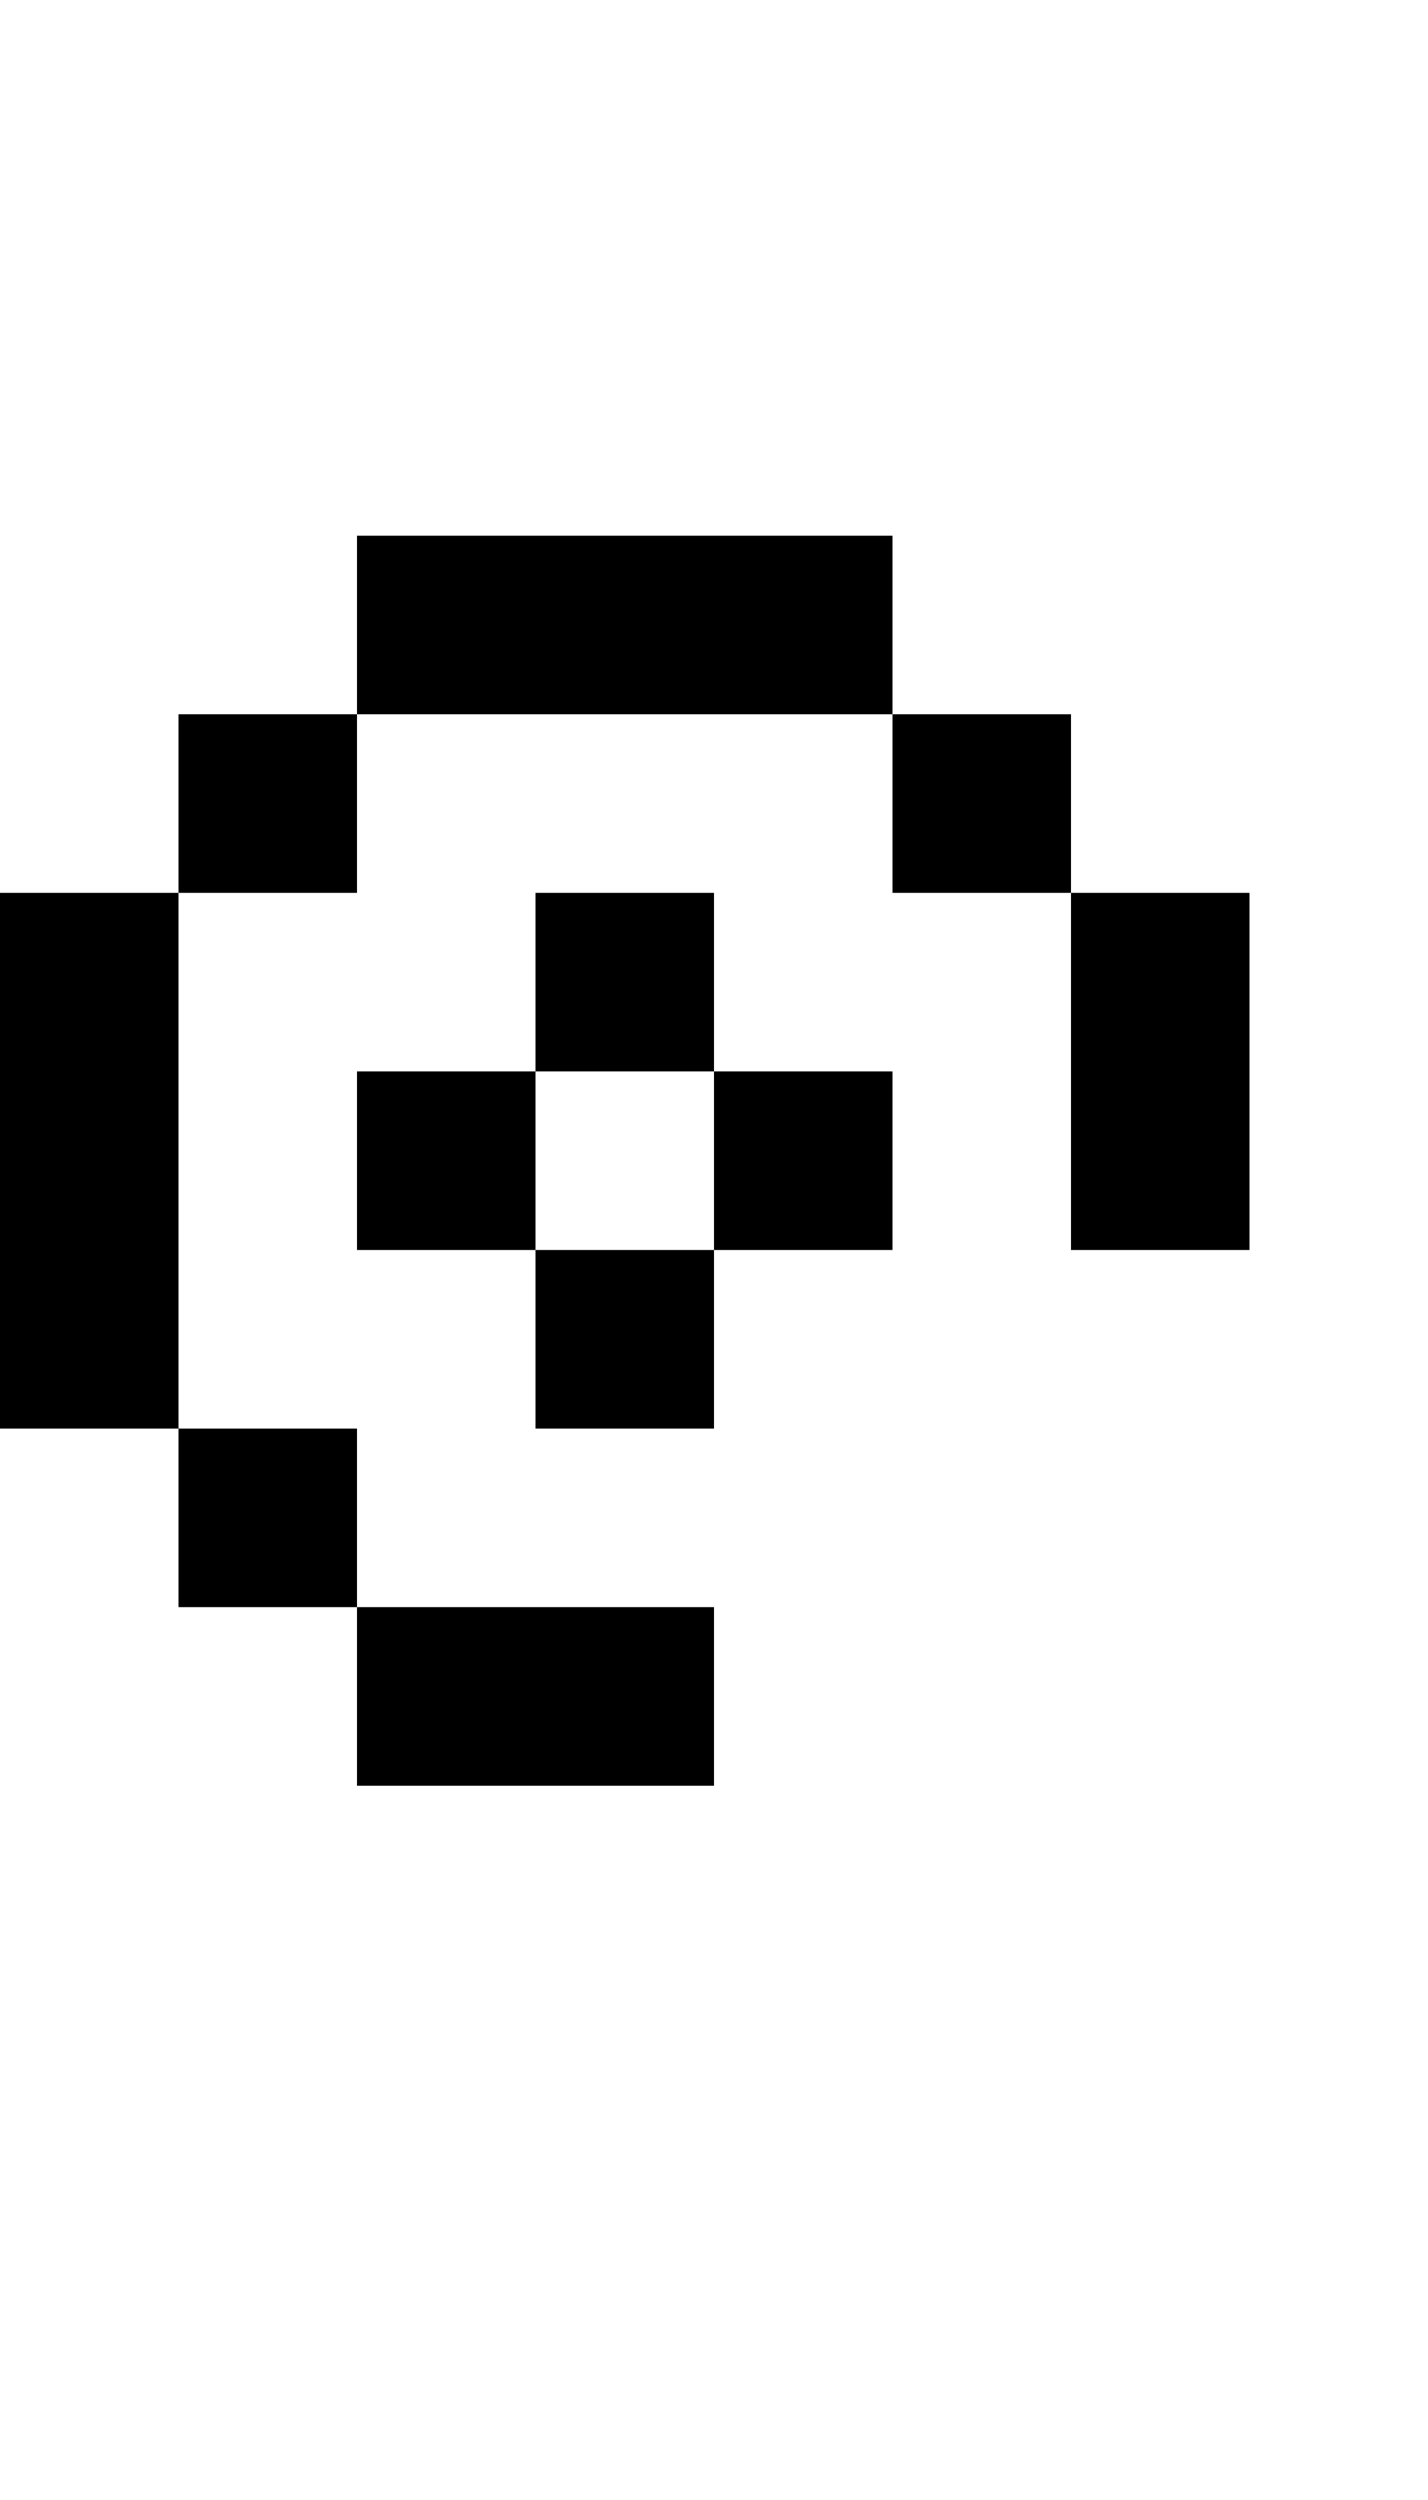 <svg width="400" height="700" xmlns="http://www.w3.org/2000/svg">
    <path
        d="m 100,150 v 50 h 150 v -50 z m 150,50 v 50 h 50 v -50 z m 50,50 v 100 h 50 V 250 Z M 100,200 H 50 v 50 h 50 z M 50,250 H 0 v 150 h 50 z m 0,150 v 50 h 50 v -50 z m 50,50 v 50 h 100 v -50 z" />
    <path
        d="M 150 250 L 150 300 L 200 300 L 200 250 L 150 250 z M 200 300 L 200 350 L 250 350 L 250 300 L 200 300 z M 200 350 L 150 350 L 150 400 L 200 400 L 200 350 z M 150 350 L 150 300 L 100 300 L 100 350 L 150 350 z " />
</svg>